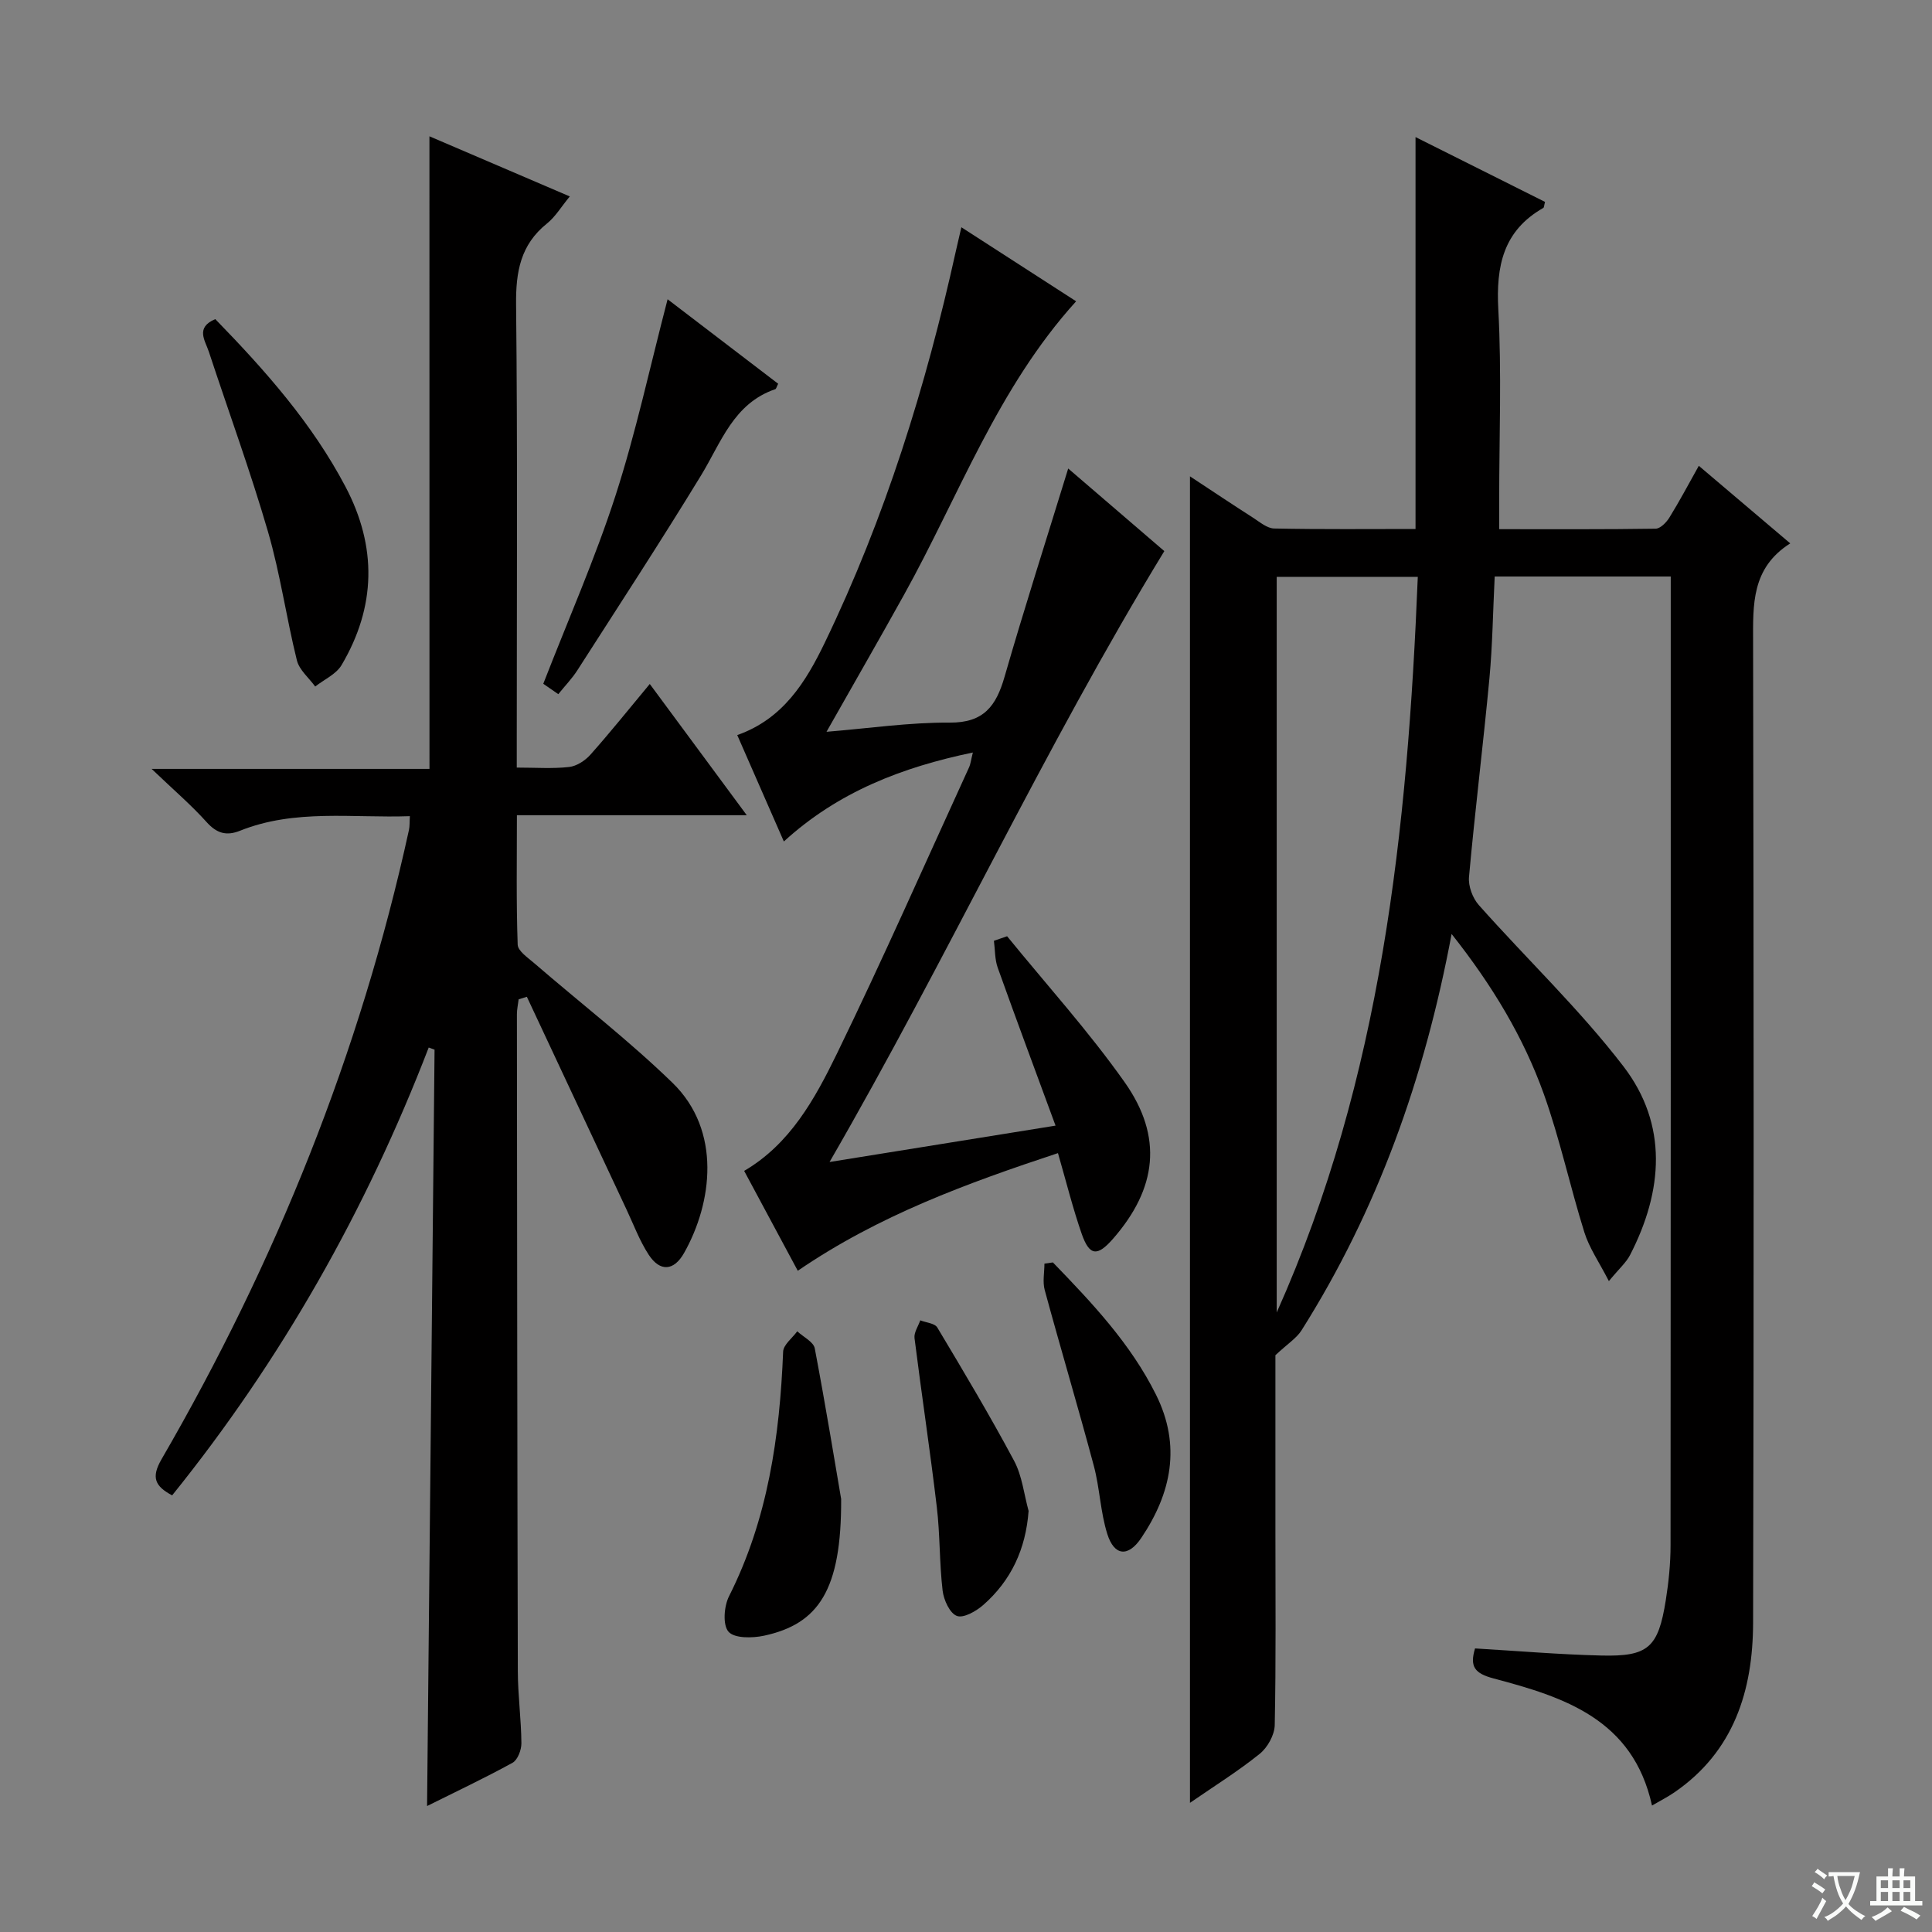 <svg enable-background="new 0 0 400 400" viewBox="0 0 400 400" xmlns="http://www.w3.org/2000/svg"><rect x="0" y="0" width="400" height="400" fill="#808080" stroke="none"/><path d="m377.9 391.2c-.2.3-.4.5-.6.8-.7-.6-1.4-1-2.2-1.5.2-.3.4-.5.5-.8.6.4 1.4.8 2.3 1.5zm-1.8 6.1c-.2-.2-.5-.4-.9-.6.4-.6.8-1.2 1.2-1.9s.7-1.3.9-1.9c.3.3.5.5.8.7-.7 1.3-1.4 2.6-2 3.7zm2.2-9c-.3.3-.5.5-.6.8-.6-.6-1.3-1.1-2-1.5.3-.3.5-.5.6-.7.6.5 1.3.9 2 1.4zm.3.2v-.9h2 4.5c-.3 1.3-.6 2.5-1 3.6s-.9 2.1-1.4 3c.4.5 1 1 1.6 1.4s1.2.8 1.9 1.1c-.3.2-.5.4-.8.8-.4-.3-1-.7-1.6-1.2s-1.2-1.1-1.6-1.6c-.5.6-1.1 1.1-1.7 1.6s-1.4.9-2.1 1.4c-.1-.3-.3-.5-.7-.8.6-.2 1.2-.5 1.9-1s1.4-1.1 2-1.8c-.5-.8-.9-1.6-1.2-2.5s-.6-2-.8-3.2c-.4.1-.7.1-1 .1zm2.5 2.7c.3 1 .7 1.7 1 2.2.3-.5.6-1.1 1-2s.6-1.9.9-3h-3.2-.4c.1.9.3 1.8.7 2.8z" fill="#fafbfa"/><path d="m396.5 388.5v1.5 3.6h1.5v.9c-.4 0-1 0-1.7 0h-7.9c-.5 0-.9 0-1.2 0v-.9h1.3v-3.5c0-.7 0-1.2 0-1.6h2.4c0-.8 0-1.4 0-1.7h1c0 .3-.1.8-.1 1.7h1.5c0-.8 0-1.4 0-1.7h1c0 .3-.1.9-.1 1.7zm-8.2 9.2c-.2-.3-.5-.5-.8-.8.8-.3 1.4-.6 1.9-.9s1-.7 1.4-1.1c.3.3.6.5.9.8-1.6 1-2.8 1.6-3.4 2zm2.6-6.8v-1.6h-1.5v1.6zm0 2.7v-1.9h-1.5v1.9zm2.4-2.7v-1.6h-1.5v1.6zm0 2.7v-1.9h-1.5v1.9zm.2 2 .7-.8c.4.2.9.5 1.6.8s1.3.7 1.8 1c-.3.3-.5.5-.8.8-.4-.3-1.5-1-3.3-1.8zm2-4.7v-1.6h-1.4v1.6zm0 2.7v-1.9h-1.4v1.9z" fill="#fafbfa"/><g fill="#010000"><path d="m300.54 193.37c-5.62 29.97-15.37 57.17-31.07 82.06-1.03 1.63-2.86 2.76-5.41 5.15v36.59c0 13.33.13 26.67-.14 39.99-.04 2.04-1.48 4.64-3.11 5.95-4.48 3.61-9.4 6.67-14.44 10.15 0-91.73 0-182.84 0-274.64 4.57 3.01 8.8 5.84 13.08 8.58 1.38.89 2.89 2.19 4.36 2.22 9.79.2 19.58.1 29.26.1 0-27.4 0-54.28 0-81.14 8.57 4.29 17.72 8.87 26.81 13.42-.19.69-.18 1.14-.36 1.25-8.3 4.73-9.8 12.03-9.31 21.03.71 13.13.18 26.32.18 39.49v5.99c11.18 0 21.79.06 32.39-.1.98-.02 2.22-1.29 2.84-2.29 2.08-3.36 3.93-6.85 6.1-10.73 6.32 5.37 12.36 10.48 18.93 16.06-8.08 5.13-7.7 12.71-7.69 20.53.13 67.66.17 135.32 0 202.98-.04 14-3.97 26.65-16.34 35.11-1.33.91-2.77 1.64-4.59 2.7-3.94-17.92-18.25-22.46-32.78-26.31-3.91-1.04-5.01-2.41-3.86-6.22 8.69.51 17.41 1.26 26.14 1.47 9.73.24 11.79-1.64 13.35-11.43.6-3.76.99-7.6.99-11.4.06-64.83.04-129.66.04-194.48 0-1.96 0-3.91 0-6.09-12.43 0-24.32 0-36.45 0-.36 7.22-.45 14.18-1.09 21.09-1.29 13.72-2.99 27.4-4.23 41.12-.17 1.89.75 4.37 2.03 5.81 9.93 11.18 20.86 21.56 29.93 33.38 9.29 12.1 8.22 25.82 1.38 39.09-.8 1.55-2.23 2.78-4.38 5.39-2.03-3.96-4.07-6.87-5.08-10.12-2.97-9.49-5.05-19.28-8.39-28.62-4.21-11.74-10.61-22.41-19.09-33.13zm-36.21 78.36c21.74-48.58 27.09-100.13 29.21-152.3-10.33 0-19.74 0-29.21 0z"/><path d="m88.91 28.22c9.37 4.01 18.93 8.11 29.06 12.45-1.79 2.16-2.99 4.22-4.73 5.61-5.48 4.39-6.46 10-6.39 16.75.32 30 .14 60 .14 89.99v5.9c3.91 0 7.4.26 10.81-.12 1.57-.17 3.33-1.31 4.42-2.53 4.09-4.59 7.93-9.4 12.31-14.66 6.63 8.98 13.07 17.68 20.08 27.17-16.24 0-31.6 0-47.59 0 0 9.27-.15 18.04.16 26.8.05 1.32 2.1 2.69 3.42 3.83 9.55 8.25 19.59 15.99 28.63 24.77 10.22 9.93 8.24 24.88 2.41 35.22-2.11 3.75-4.98 3.96-7.32.4-1.89-2.89-3.12-6.22-4.6-9.37-6.89-14.68-13.76-29.38-20.64-44.06-.57.18-1.14.35-1.7.53-.12 1.03-.36 2.06-.36 3.09.04 45.33.07 90.66.19 135.99.01 4.98.7 9.96.74 14.94.01 1.38-.77 3.45-1.83 4.04-5.76 3.17-11.73 5.98-17.7 8.96.52-52.52 1.03-104.56 1.55-156.6-.4-.15-.8-.29-1.21-.44-12.97 33.66-30.49 64.65-53.12 92.72-3.52-1.88-4.41-3.67-2.19-7.49 23.66-40.82 41.12-84.11 51.22-130.28.17-.78.11-1.6.19-2.85-11.93.42-23.8-1.54-35.18 3.02-2.8 1.12-4.81.54-6.9-1.79-3.2-3.56-6.87-6.7-11.39-11.02h57.53c-.01-43.89-.01-87.25-.01-130.97z"/><path d="m208.51 193.84c8.17 10.04 16.9 19.69 24.35 30.24 7.99 11.32 6.65 22-2.39 32.36-3.27 3.75-4.9 3.63-6.52-1-1.84-5.29-3.19-10.75-4.91-16.7-18.77 6.22-37.09 12.87-53.87 24.36-3.69-6.87-7.35-13.69-11.1-20.68 9.52-5.57 14.63-14.89 19.18-24.22 9.52-19.57 18.31-39.51 27.37-59.3.34-.74.42-1.6.8-3.1-14.65 3.05-27.89 8.14-39.13 18.42-3.26-7.44-6.38-14.55-9.65-22.03 9.49-3.34 14.2-11 18.13-19.15 12.47-25.84 20.94-53.05 27.12-81.01.32-1.44.66-2.87 1.15-4.98 8.17 5.27 15.9 10.26 23.76 15.33-16.27 17.95-24.28 40.34-35.64 60.78-5.14 9.26-10.43 18.44-16.04 28.35 8.83-.72 17.18-1.96 25.51-1.9 7.07.05 9.62-3.47 11.35-9.48 4.08-14.16 8.59-28.2 13.18-43.13 6.77 5.82 13.57 11.66 19.9 17.1-25.01 40.99-44.86 84.19-69.31 126.48 16.24-2.61 30.91-4.97 46.79-7.53-4.18-11.36-8.15-22-11.97-32.69-.62-1.73-.54-3.71-.79-5.58.91-.31 1.82-.63 2.73-.94z"/><path d="m115.59 143.72c-1.37-.95-2.53-1.75-3.11-2.15 5.15-13.26 10.72-25.88 14.94-38.92s7.1-26.51 10.8-40.69c7.62 5.83 15.27 11.67 22.89 17.49-.31.59-.39 1.06-.61 1.13-8.65 2.96-11.19 11.03-15.38 17.89-8.3 13.6-17.02 26.95-25.62 40.36-1.07 1.66-2.47 3.1-3.91 4.89z"/><path d="m44.57 66.07c10.43 10.71 20.08 21.63 26.96 34.7 6.56 12.45 6.33 24.85-.82 36.94-1.12 1.89-3.6 2.97-5.45 4.43-1.3-1.79-3.29-3.42-3.79-5.41-2.19-8.83-3.44-17.91-5.98-26.63-3.65-12.54-8.15-24.83-12.24-37.25-.76-2.34-2.87-5.01 1.32-6.78z"/><path d="m174.15 310.34c.09 18.91-4.7 25.89-15.99 28.32-2.39.51-6.1.57-7.33-.83-1.23-1.39-.94-5.27.11-7.35 8.05-15.97 10.49-33.07 11.2-50.64.06-1.44 1.91-2.81 2.92-4.21 1.25 1.17 3.37 2.18 3.63 3.54 2.31 12.19 4.31 24.45 5.46 31.17z"/><path d="m212.96 312.82c-.59 7.92-3.61 14.39-9.37 19.46-1.48 1.3-4.1 2.8-5.48 2.28-1.47-.55-2.72-3.3-2.95-5.23-.68-5.76-.52-11.61-1.21-17.36-1.38-11.66-3.15-23.28-4.61-34.93-.14-1.16.77-2.45 1.19-3.68 1.21.48 3 .6 3.53 1.49 5.45 9.1 10.89 18.23 15.89 27.58 1.67 3.11 2.05 6.91 3.01 10.39z"/><path d="m217.99 261.37c8.08 8.36 16.08 16.79 21.35 27.39 5.24 10.52 3.2 20.36-3.05 29.65-2.71 4.03-5.6 3.76-7.04-.83-1.43-4.55-1.55-9.48-2.79-14.11-3.25-12.16-6.86-24.22-10.16-36.37-.47-1.71-.06-3.65-.06-5.48.59-.09 1.17-.17 1.75-.25z"/></g></svg>